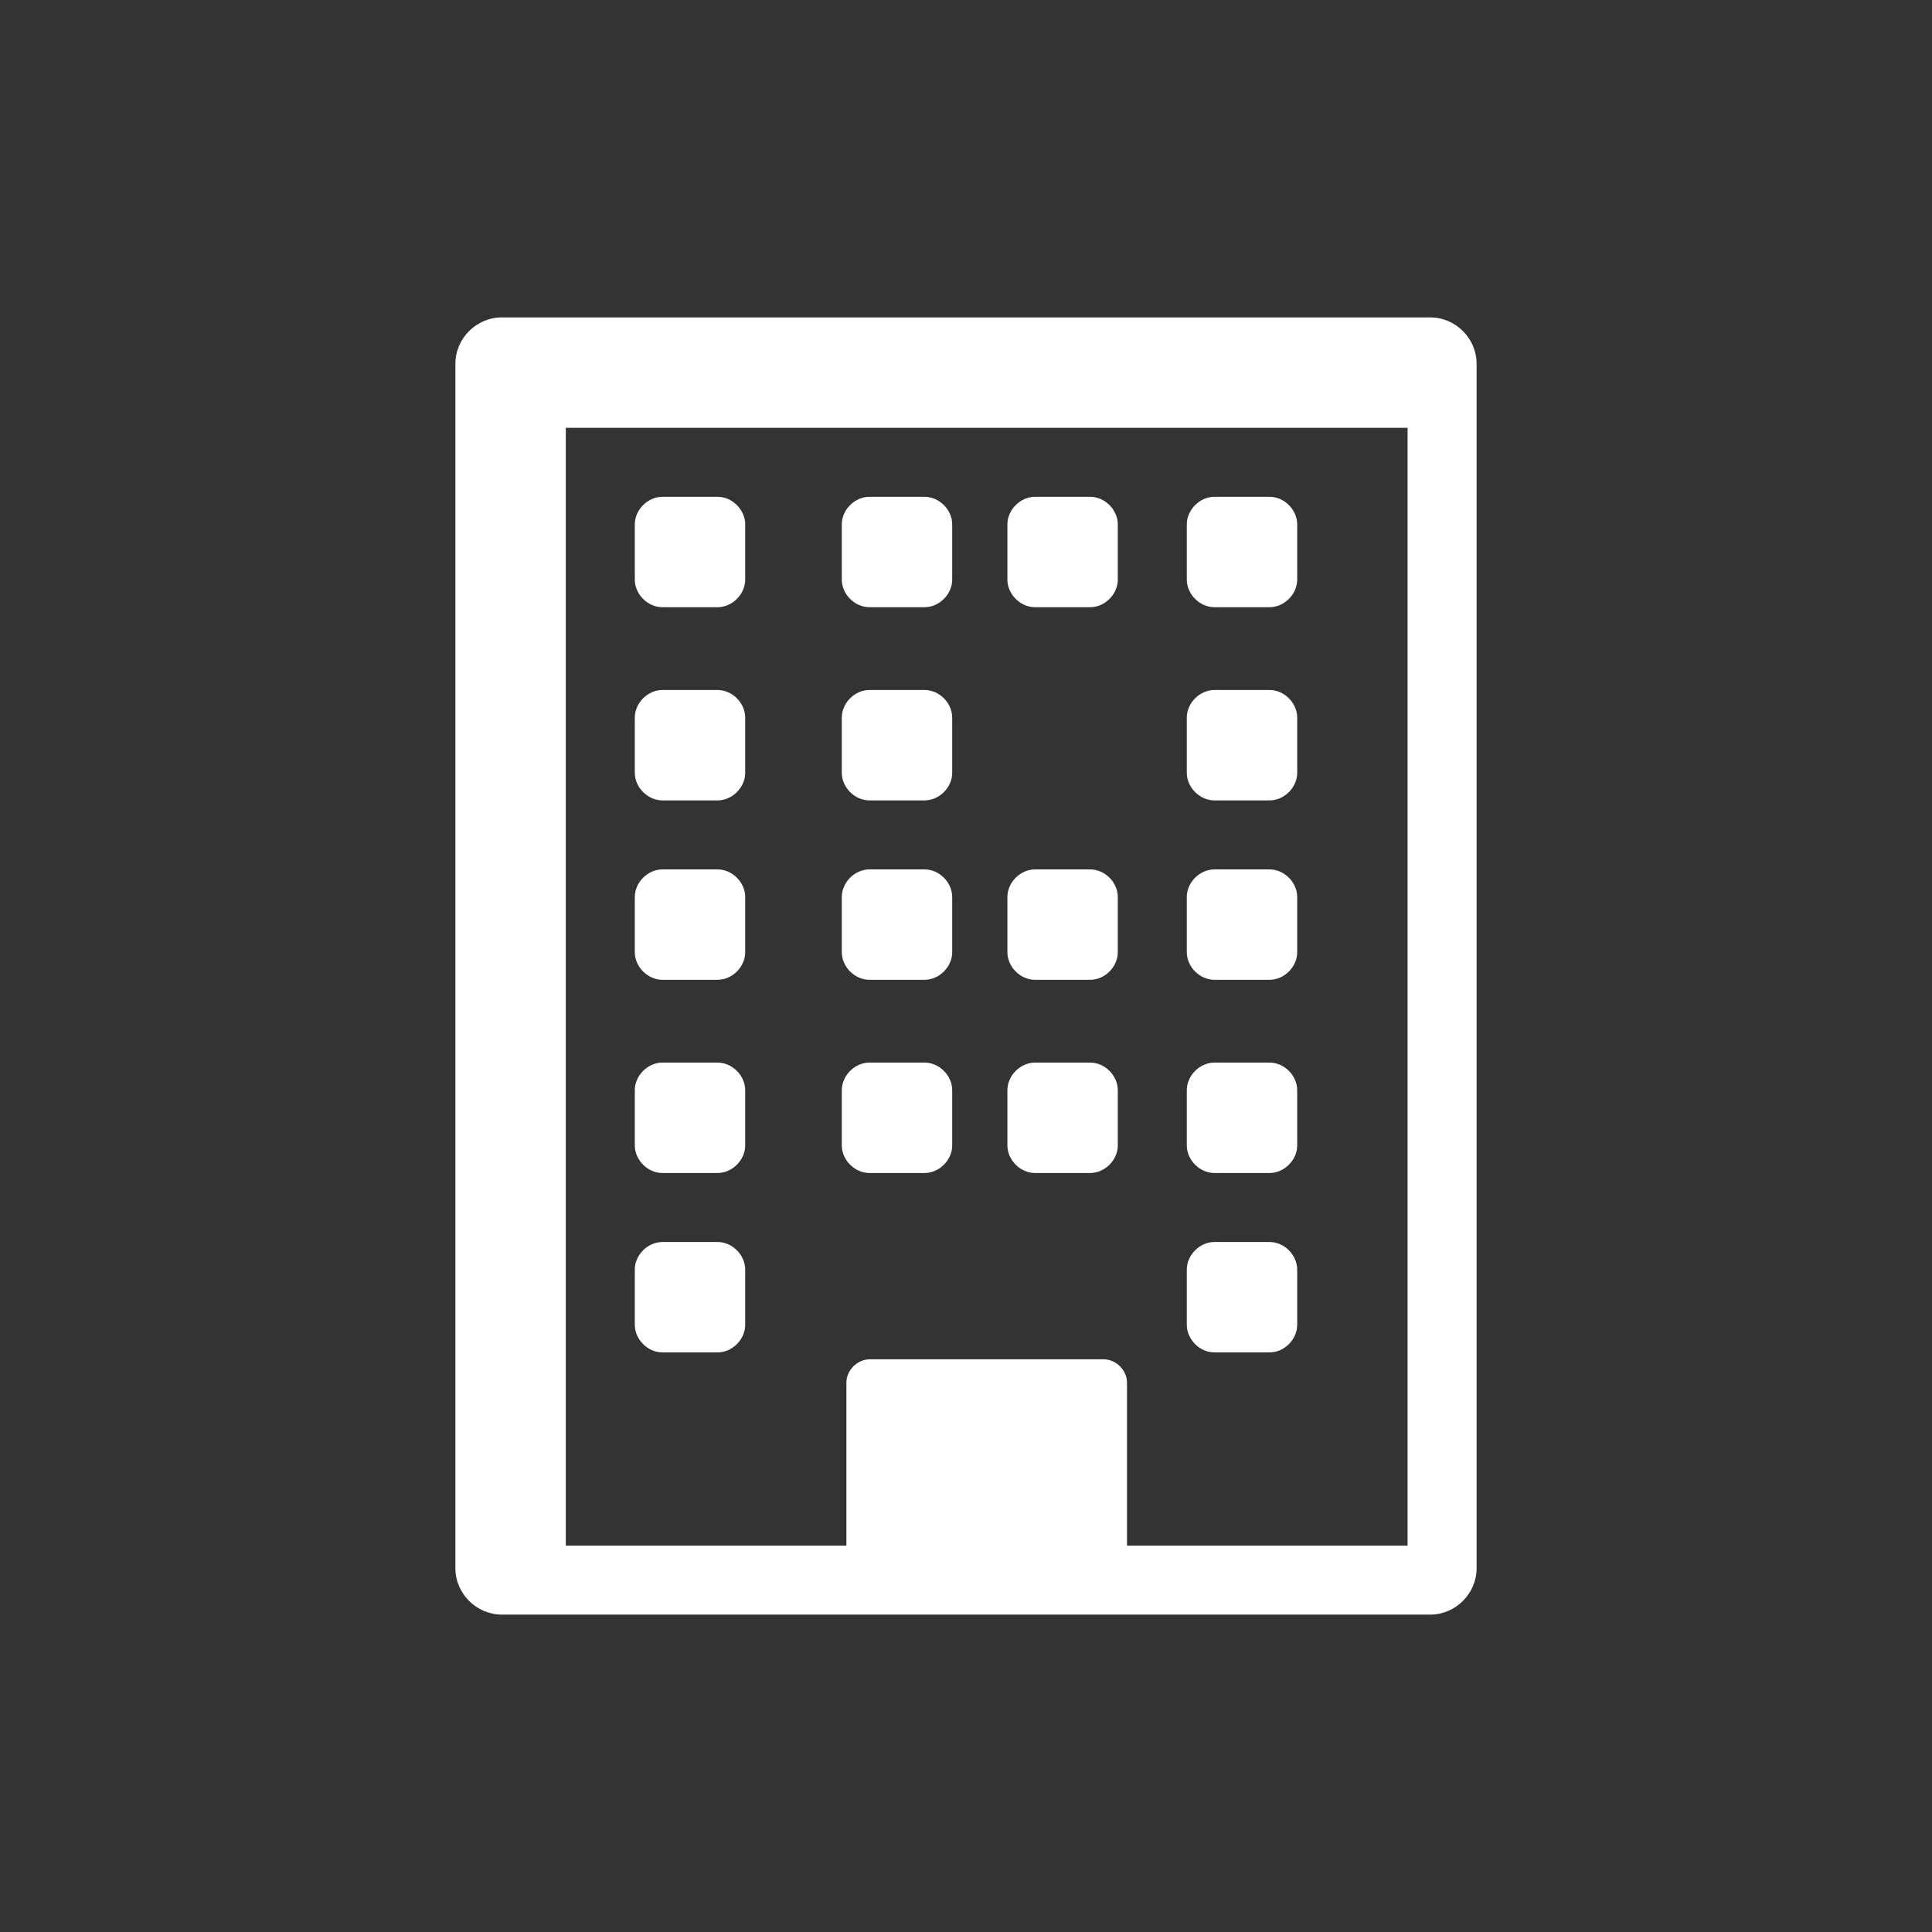 <?xml version="1.0" encoding="UTF-8" standalone="no"?>
<svg width="140px" height="140px" viewBox="0 0 140 140" version="1.1" xmlns="http://www.w3.org/2000/svg" xmlns:xlink="http://www.w3.org/1999/xlink">
    <rect x="0" y="0" width="140" height="140" fill="#333333" stroke="none"/>
    <!-- Generator: Sketch 48.2 (47327) - http://www.bohemiancoding.com/sketch -->
    <title>uxb_building</title>
    <desc>Created with Sketch.</desc>
    <defs></defs>
    <g id="artwork-icons" stroke="none" stroke-width="1" fill="none" fill-rule="evenodd">
        <g id="uxb_building">
            <g id="background-grey"></g>
            <path d="M54,92 C54,90.938 53.062,90 52,90 L48,90 C46.938,90 46,90.938 46,92 L46,96 C46,97.062 46.938,98 48,98 L52,98 C53.062,98 54,97.062 54,96 L54,92 Z M54,79 C54,77.938 53.062,77 52,77 L48,77 C46.938,77 46,77.938 46,79 L46,83 C46,84.062 46.938,85 48,85 L52,85 C53.062,85 54,84.062 54,83 L54,79 Z M69,79 C69,77.938 68.062,77 67,77 L63,77 C61.938,77 61,77.938 61,79 L61,83 C61,84.062 61.938,85 63,85 L67,85 C68.062,85 69,84.062 69,83 L69,79 Z M54,65 C54,63.938 53.062,63 52,63 L48,63 C46.938,63 46,63.938 46,65 L46,69 C46,70.062 46.938,71 48,71 L52,71 C53.062,71 54,70.062 54,69 L54,65 Z M94,92 C94,90.938 93.062,90 92,90 L88,90 C86.938,90 86,90.938 86,92 L86,96 C86,97.062 86.938,98 88,98 L92,98 C93.062,98 94,97.062 94,96 L94,92 Z M81,79 C81,77.938 80.062,77 79,77 L75,77 C73.938,77 73,77.938 73,79 L73,83 C73,84.062 73.938,85 75,85 L79,85 C80.062,85 81,84.062 81,83 L81,79 Z M69,65 C69,63.938 68.062,63 67,63 L63,63 C61.938,63 61,63.938 61,65 L61,69 C61,70.062 61.938,71 63,71 L67,71 C68.062,71 69,70.062 69,69 L69,65 Z M54,52 C54,50.938 53.062,50 52,50 L48,50 C46.938,50 46,50.938 46,52 L46,56 C46,57.062 46.938,58 48,58 L52,58 C53.062,58 54,57.062 54,56 L54,52 Z M94,79 C94,77.938 93.062,77 92,77 L88,77 C86.938,77 86,77.938 86,79 L86,83 C86,84.062 86.938,85 88,85 L92,85 C93.062,85 94,84.062 94,83 L94,79 Z M81,65 C81,63.938 80.062,63 79,63 L75,63 C73.938,63 73,63.938 73,65 L73,69 C73,70.062 73.938,71 75,71 L79,71 C80.062,71 81,70.062 81,69 L81,65 Z M69,52 C69,50.938 68.062,50 67,50 L63,50 C61.938,50 61,50.938 61,52 L61,56 C61,57.062 61.938,58 63,58 L67,58 C68.062,58 69,57.062 69,56 L69,52 Z M54,38 C54,36.938 53.062,36 52,36 L48,36 C46.938,36 46,36.938 46,38 L46,42 C46,43.062 46.938,44 48,44 L52,44 C53.062,44 54,43.062 54,42 L54,38 Z M94,65 C94,63.938 93.062,63 92,63 L88,63 C86.938,63 86,63.938 86,65 L86,69 C86,70.062 86.938,71 88,71 L92,71 C93.062,71 94,70.062 94,69 L94,65 Z M69,38 C69,36.938 68.062,36 67,36 L63,36 C61.938,36 61,36.938 61,38 L61,42 C61,43.062 61.938,44 63,44 L67,44 C68.062,44 69,43.062 69,42 L69,38 Z M94,52 C94,50.938 93.062,50 92,50 L88,50 C86.938,50 86,50.938 86,52 L86,56 C86,57.062 86.938,58 88,58 L92,58 C93.062,58 94,57.062 94,56 L94,52 Z M81,38 C81,36.938 80.062,36 79,36 L75,36 C73.938,36 73,36.938 73,38 L73,42 C73,43.062 73.938,44 75,44 L79,44 C80.062,44 81,43.062 81,42 L81,38 Z M94,38 C94,36.938 93.062,36 92,36 L88,36 C86.938,36 86,36.938 86,38 L86,42 C86,43.062 86.938,44 88,44 L92,44 C93.062,44 94,43.062 94,42 L94,38 Z M81.667,112 L81.667,100.188 C81.667,99.291 80.872,98.5 79.972,98.5 L63.028,98.5 C62.128,98.5 61.333,99.291 61.333,100.188 L61.333,112 L41,112 L41,31 L102,31 L102,112 L81.667,112 Z M107,26.357 C107,24.521 105.476,23 103.636,23 L36.364,23 C34.524,23 33,24.521 33,26.357 L33,113.643 C33,115.479 34.524,117 36.364,117 L103.636,117 C105.476,117 107,115.479 107,113.643 L107,26.357 Z" id="" fill="#FFFFFF"></path>
        </g>
    </g>
</svg>